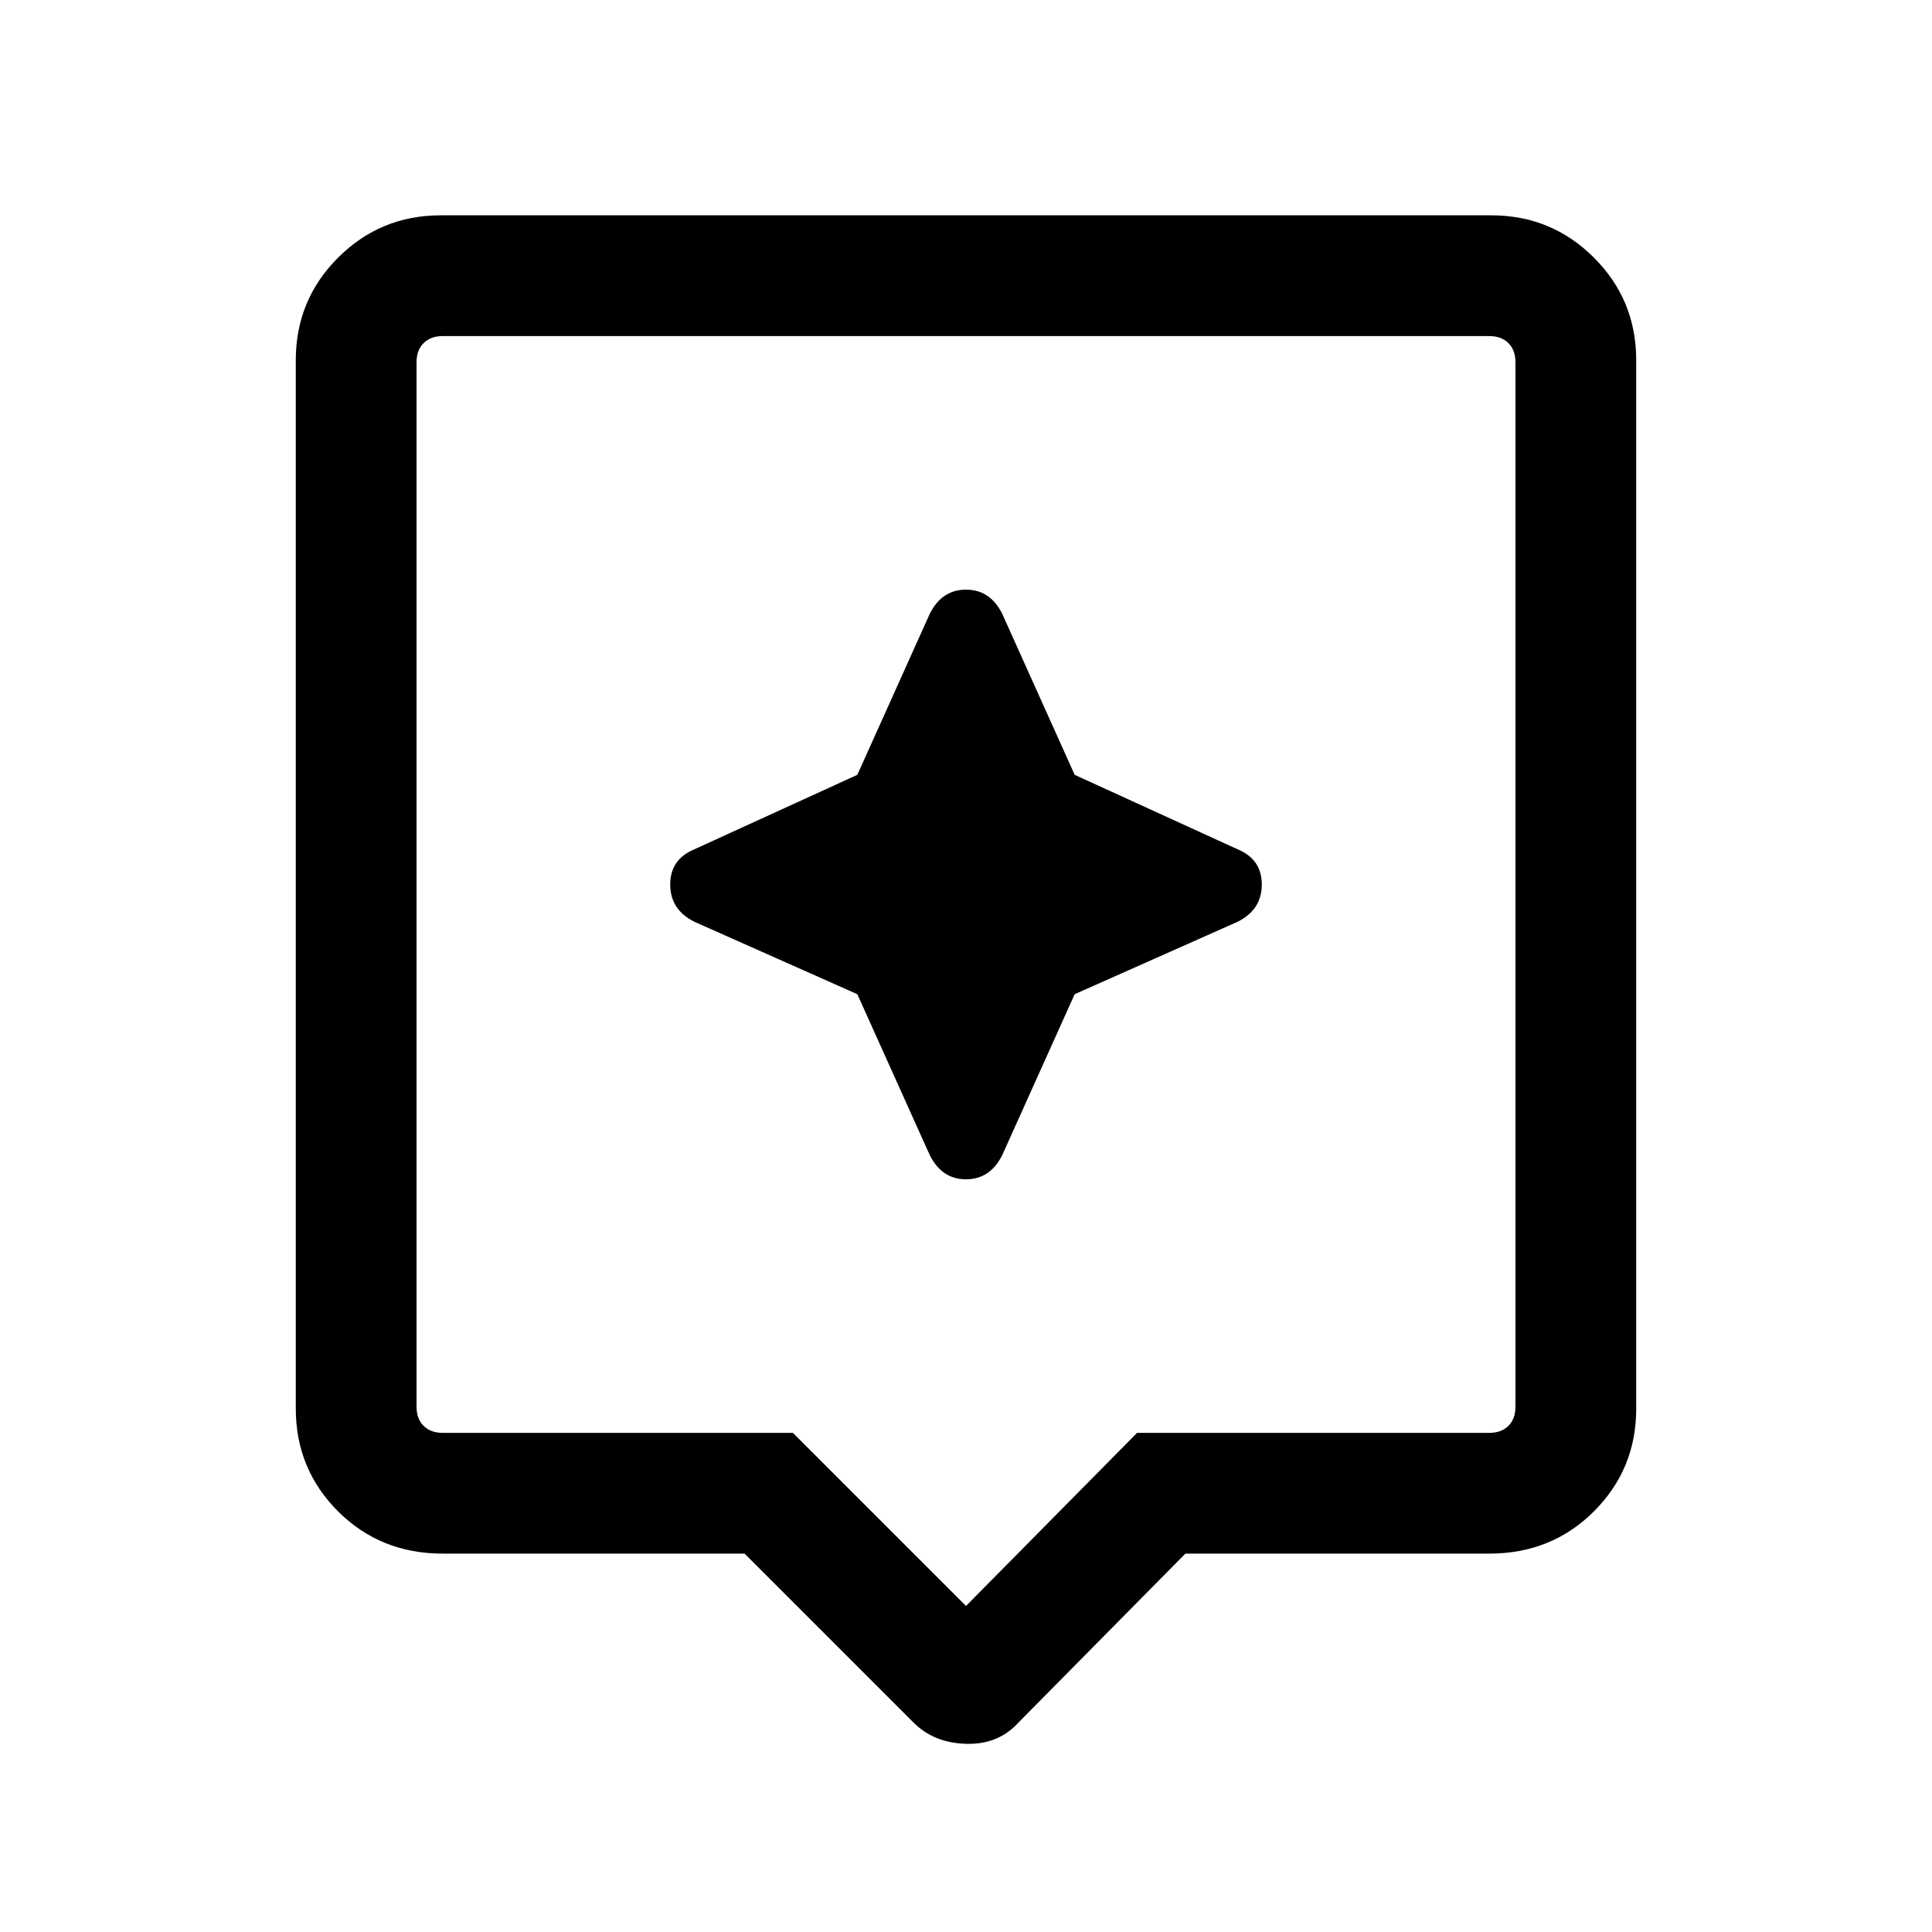 <svg xmlns="http://www.w3.org/2000/svg" height="20" width="20"><path d="M9.458 17.833 7.708 16.083H4.583Q3.938 16.083 3.5 15.646Q3.062 15.208 3.062 14.583V3.729Q3.062 3.104 3.5 2.667Q3.938 2.229 4.562 2.229H15.438Q16.062 2.229 16.5 2.667Q16.938 3.104 16.938 3.729V14.583Q16.938 15.208 16.5 15.646Q16.062 16.083 15.417 16.083H12.271L10.542 17.833Q10.333 18.062 10 18.052Q9.667 18.042 9.458 17.833ZM4.583 14.833H8.208L10 16.625L11.771 14.833H15.417Q15.542 14.833 15.615 14.76Q15.688 14.688 15.688 14.562V3.75Q15.688 3.625 15.615 3.552Q15.542 3.479 15.417 3.479H4.583Q4.458 3.479 4.385 3.552Q4.312 3.625 4.312 3.75V14.562Q4.312 14.688 4.385 14.76Q4.458 14.833 4.583 14.833ZM4.312 3.479Q4.312 3.479 4.312 3.552Q4.312 3.625 4.312 3.75V14.562Q4.312 14.688 4.312 14.76Q4.312 14.833 4.312 14.833Q4.312 14.833 4.312 14.76Q4.312 14.688 4.312 14.562V3.75Q4.312 3.625 4.312 3.552Q4.312 3.479 4.312 3.479ZM11.125 10.292 12.812 9.542Q13.062 9.417 13.062 9.156Q13.062 8.896 12.812 8.792L11.125 8.021L10.375 6.354Q10.25 6.104 10 6.104Q9.75 6.104 9.625 6.354L8.875 8.021L7.188 8.792Q6.938 8.896 6.938 9.156Q6.938 9.417 7.188 9.542L8.875 10.292L9.625 11.958Q9.75 12.208 10 12.208Q10.25 12.208 10.375 11.958Z"/></svg>